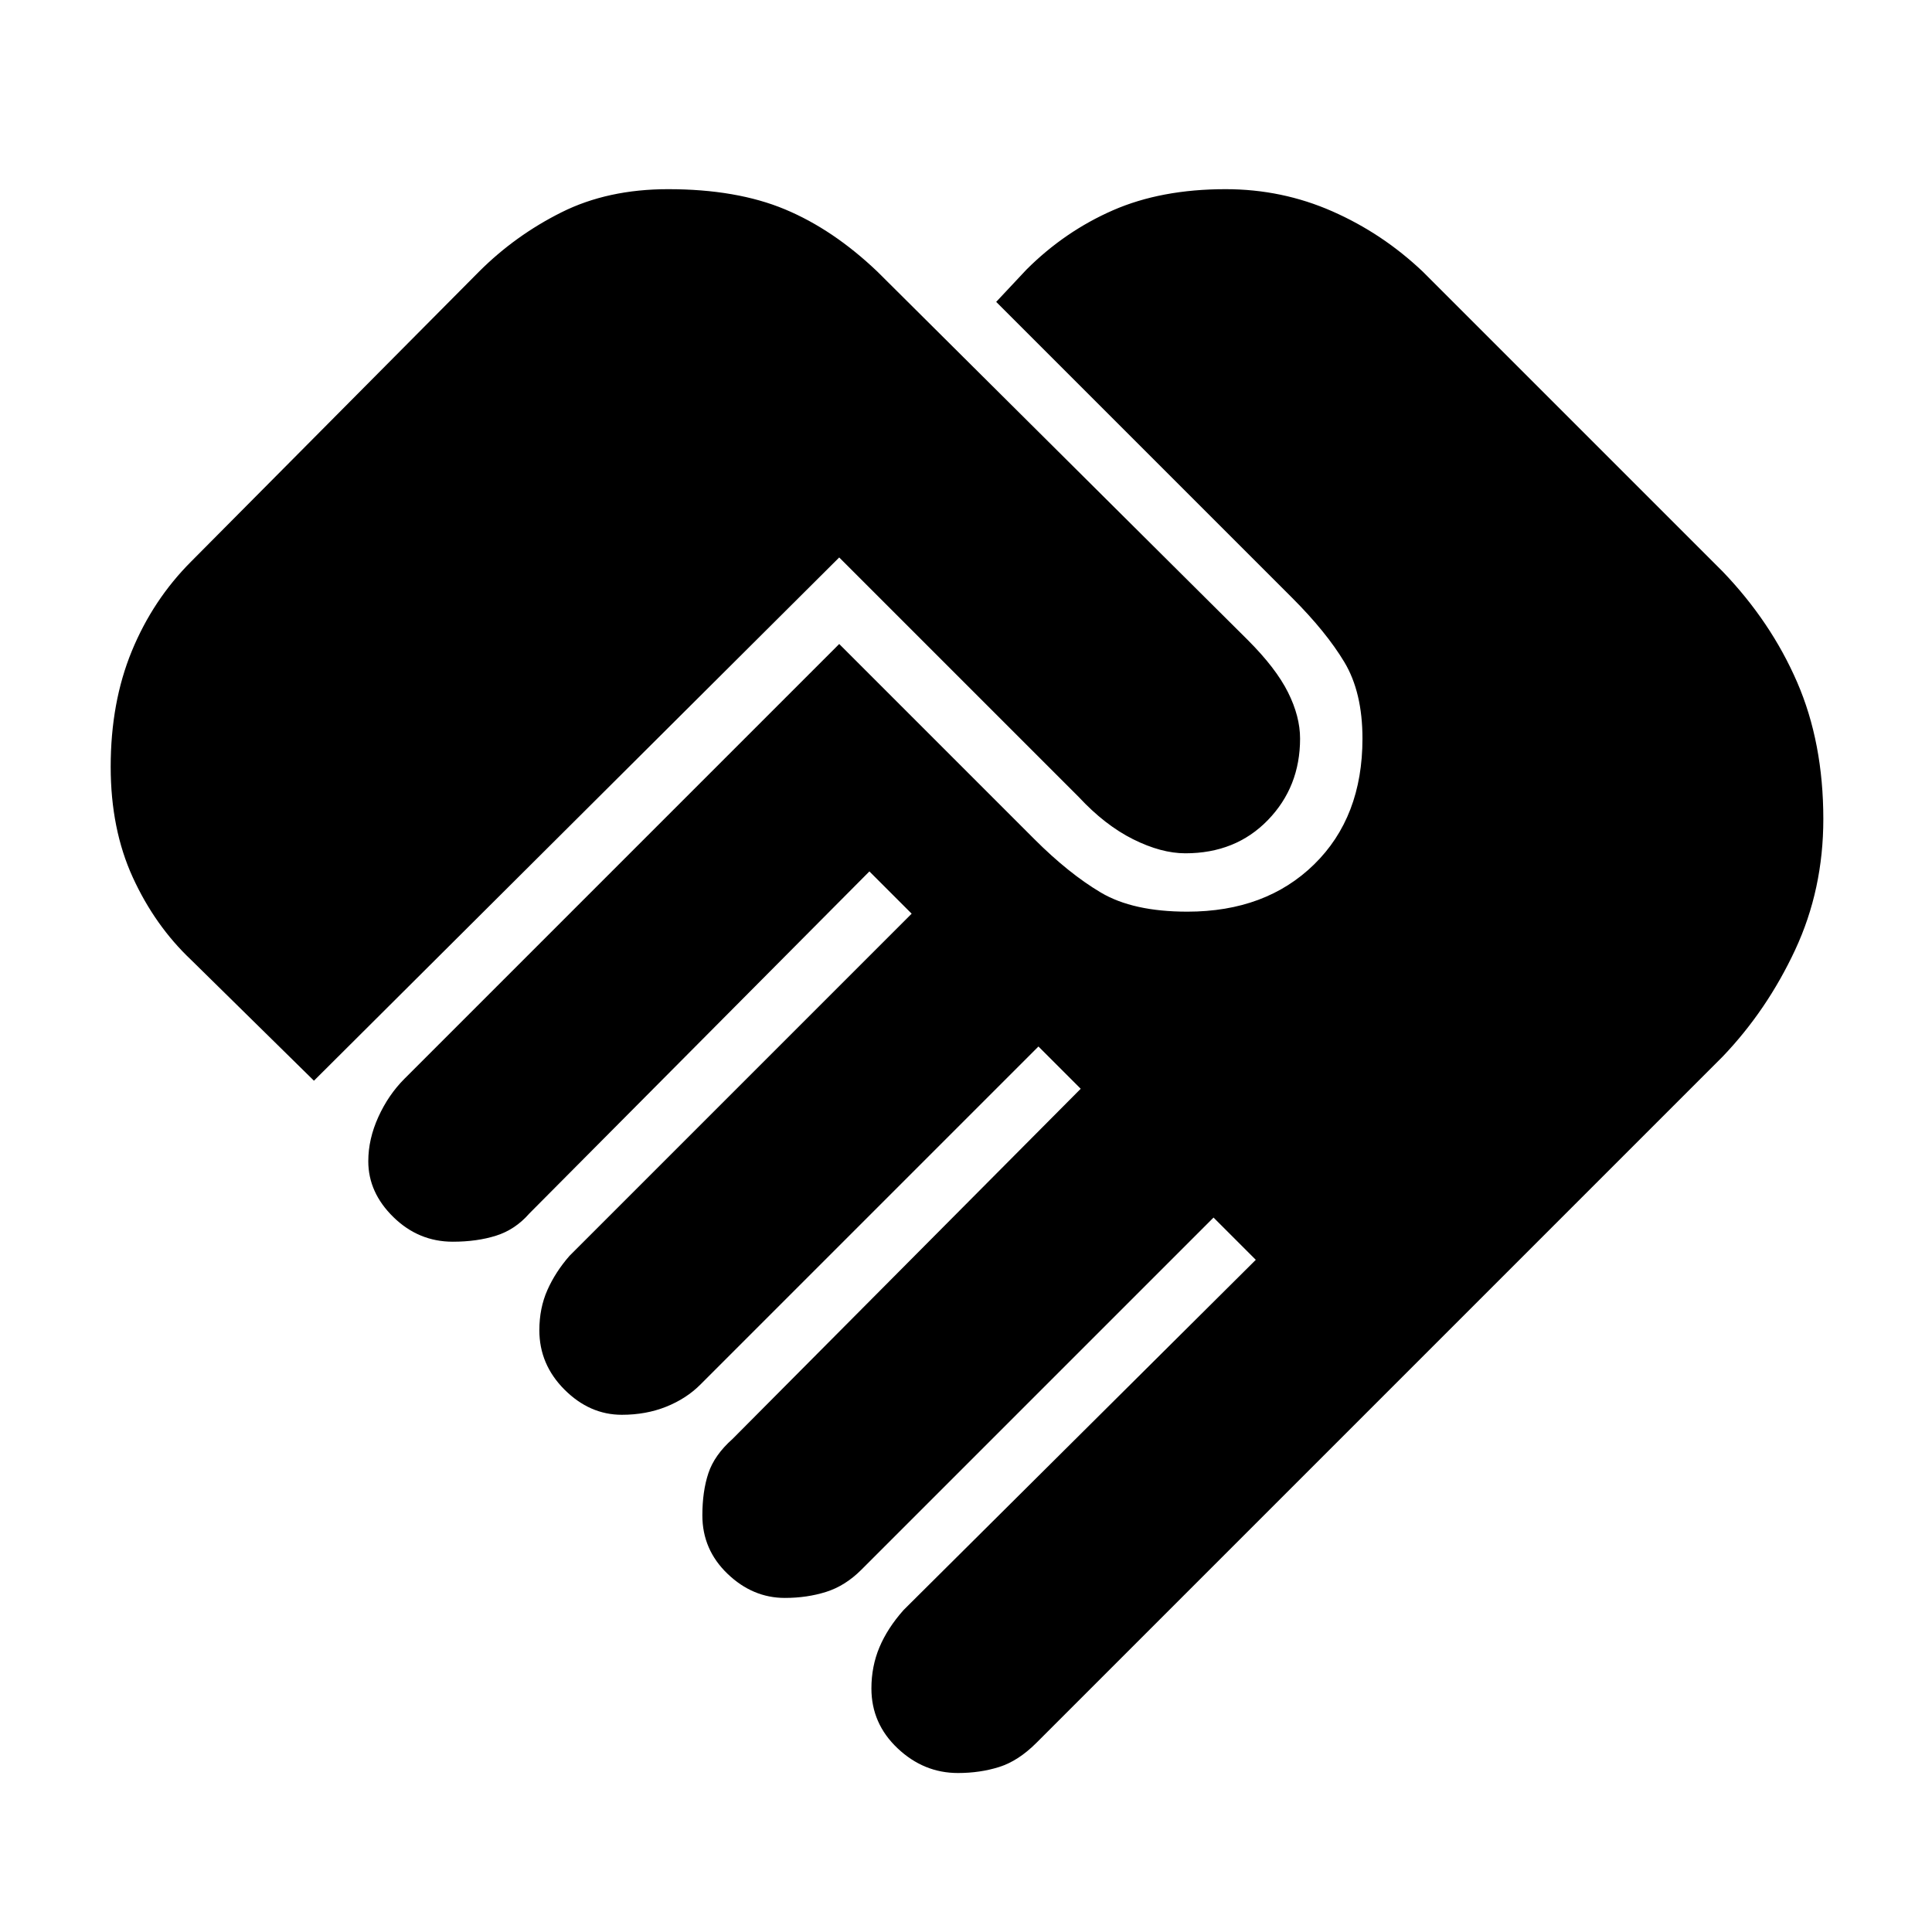 <svg xmlns="http://www.w3.org/2000/svg" width="48" height="48" viewBox="0 96 960 960"><path d="M476 977q-17 0-30-12.287-13-12.288-13-29.713 0-11 4-20.5t12-18.5l175-174-21-21-175 175q-8 8-17.5 11t-20.5 3q-16 0-28.5-12T349 849q0-12 3-21t12-17l173-174-21-21-168 168q-7 7-17 11t-22 4q-16 0-28.5-12.5T268 757q0-11 4-20t11-17l170-170-21-21-169 170q-7 8-16.5 11t-21.5 3q-17 0-29.5-12.213Q183 688.575 183 673q0-11 5-22t13-19l216-216 97 97q17 17 33 26.5t43 9.5q39 0 63-23.5t24-62.5q0-23-9-38t-26-32L495 246l15-16q19-19 43-29.5t56-10.5q28 0 53 11t45 30l149 149q24 25 37 55t13 68q0 35-14 65t-36 53L515 962q-9 9-18.5 12t-20.5 3ZM156 633l-61-60q-18-17-29-41t-11-55q0-32 10.5-57.5T95 375l143-144q18-18 41-29.5t53-11.5q34 0 58 10t46 31l184 183q14 14 20 26t6 23q0 24-16 40.5T589 520q-12 0-26-7t-27-21L417 373 156 633Z"/></svg>